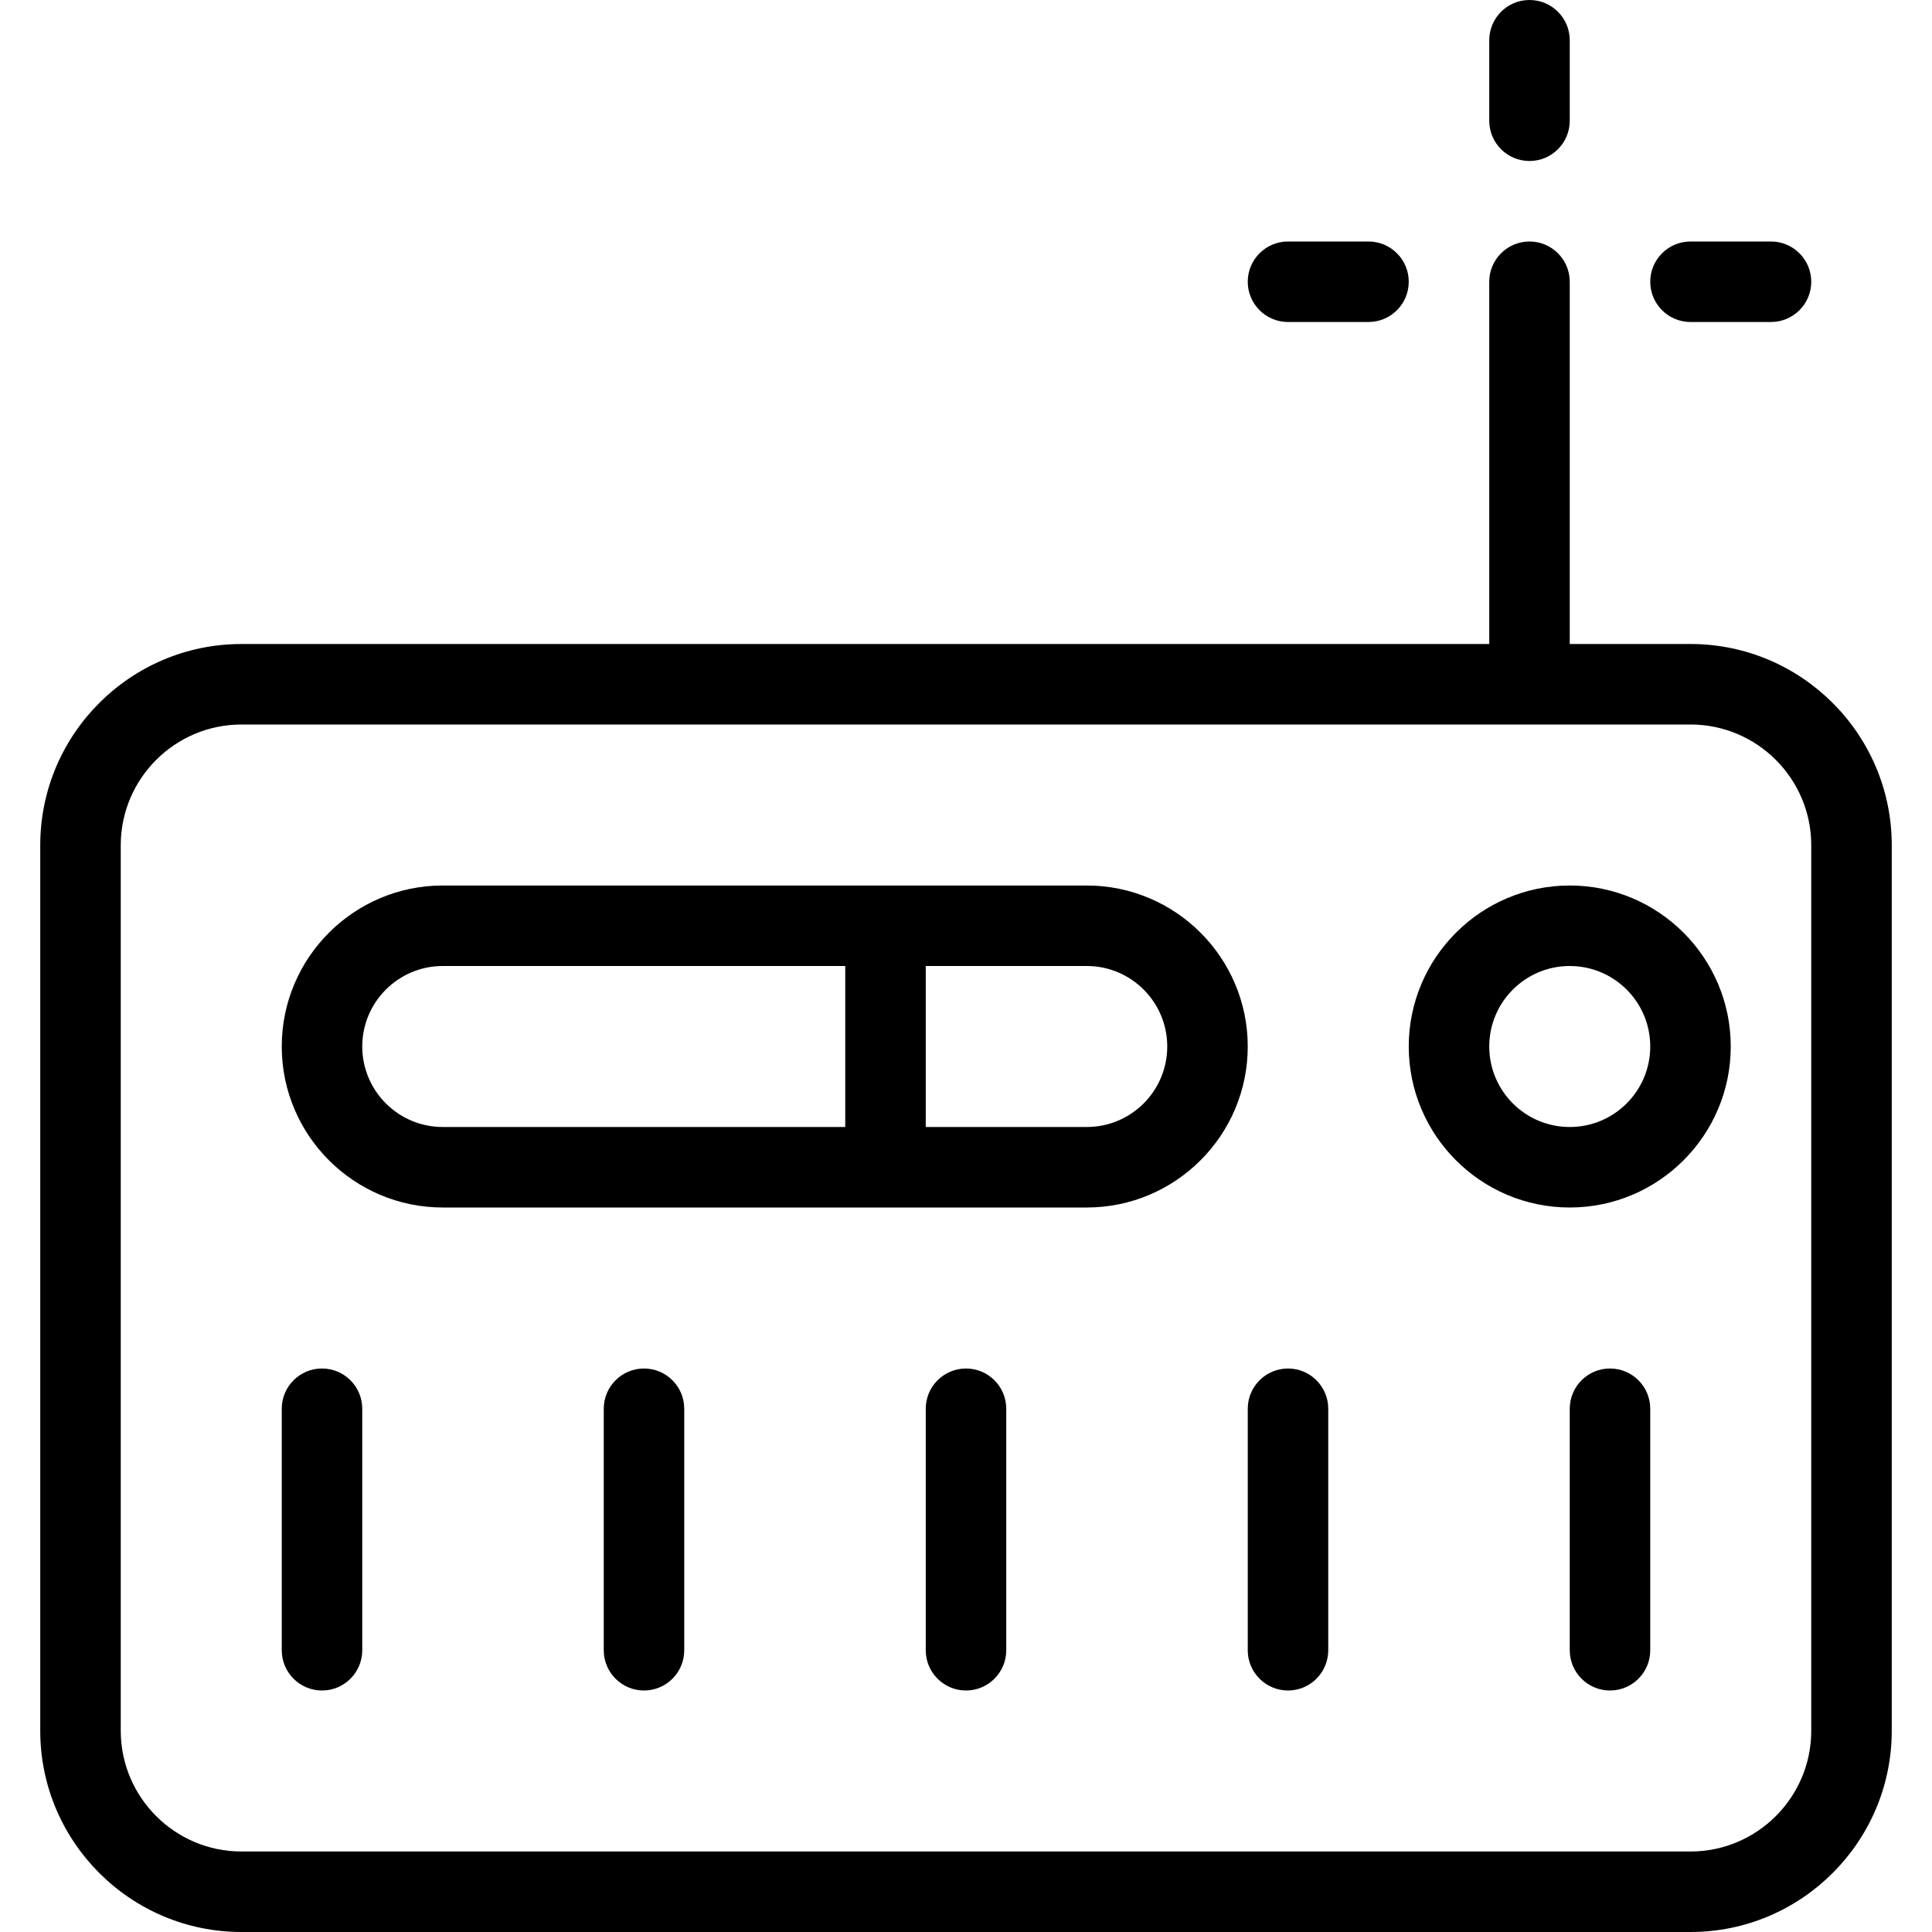 <?xml version="1.0" encoding="utf-8"?>
<!-- Generator: Adobe Illustrator 22.1.0, SVG Export Plug-In . SVG Version: 6.00 Build 0)  -->
<svg version="1.1" id="Layer_1" xmlns="http://www.w3.org/2000/svg" xmlns:xlink="http://www.w3.org/1999/xlink" x="0px" y="0px"
	 viewBox="0 0 24 24" style="enable-background:new 0 0 24 24;" xml:space="preserve">
<g>
	<title>radio-search-station</title>
	<path d="M3,24c-1.379,0-2.5-1.122-2.5-2.5v-11C0.5,9.121,1.621,8,3,8h15.5V3.5C18.5,3.224,18.724,3,19,3s0.5,0.224,0.5,0.5V8H21
		c1.378,0,2.5,1.121,2.5,2.5v11c0,1.378-1.122,2.5-2.5,2.5H3z M3,9c-0.827,0-1.5,0.673-1.5,1.5v11C1.5,22.327,2.173,23,3,23h18
		c0.827,0,1.5-0.673,1.5-1.5v-11C22.5,9.673,21.827,9,21,9H3z"/>
	<path d="M19,2c-0.276,0-0.5-0.224-0.5-0.5v-1C18.5,0.224,18.724,0,19,0s0.5,0.224,0.5,0.5v1C19.5,1.776,19.276,2,19,2z"/>
	<path d="M21,4c-0.276,0-0.5-0.224-0.5-0.5S20.724,3,21,3h1c0.276,0,0.5,0.224,0.5,0.5S22.276,4,22,4H21z"/>
	<path d="M16,4c-0.276,0-0.5-0.224-0.5-0.5S15.724,3,16,3h1c0.276,0,0.5,0.224,0.5,0.5S17.276,4,17,4H16z"/>
	<path d="M5.5,15c-1.103,0-2-0.897-2-2s0.897-2,2-2h8c1.103,0,2,0.897,2,2s-0.897,2-2,2H5.5z M13.5,14c0.552,0,1-0.448,1-1
		s-0.448-1-1-1h-2v2H13.5z M5.5,12c-0.551,0-1,0.448-1,1s0.449,1,1,1h5v-2H5.5z"/>
	<path d="M19.5,15c-1.103,0-2-0.897-2-2s0.897-2,2-2s2,0.897,2,2S20.603,15,19.5,15z M19.5,12c-0.552,0-1,0.448-1,1s0.448,1,1,1
		s1-0.448,1-1S20.052,12,19.5,12z"/>
	<path d="M4,21c-0.276,0-0.5-0.224-0.5-0.5v-3C3.5,17.224,3.724,17,4,17s0.5,0.224,0.5,0.5v3C4.5,20.776,4.276,21,4,21z"/>
	<path d="M8,21c-0.276,0-0.5-0.224-0.5-0.5v-3C7.5,17.224,7.724,17,8,17s0.5,0.224,0.5,0.5v3C8.5,20.776,8.276,21,8,21z"/>
	<path d="M12,21c-0.276,0-0.5-0.224-0.5-0.5v-3c0-0.276,0.224-0.5,0.5-0.5c0.276,0,0.5,0.224,0.5,0.5v3C12.5,20.776,12.276,21,12,21
		z"/>
	<path d="M16,21c-0.276,0-0.5-0.224-0.5-0.5v-3c0-0.276,0.224-0.5,0.5-0.5s0.5,0.224,0.5,0.5v3C16.5,20.776,16.276,21,16,21z"/>
	<path d="M20,21c-0.276,0-0.5-0.224-0.5-0.5v-3c0-0.276,0.224-0.5,0.5-0.5s0.5,0.224,0.5,0.5v3C20.5,20.776,20.276,21,20,21z"/>
</g>
</svg>
